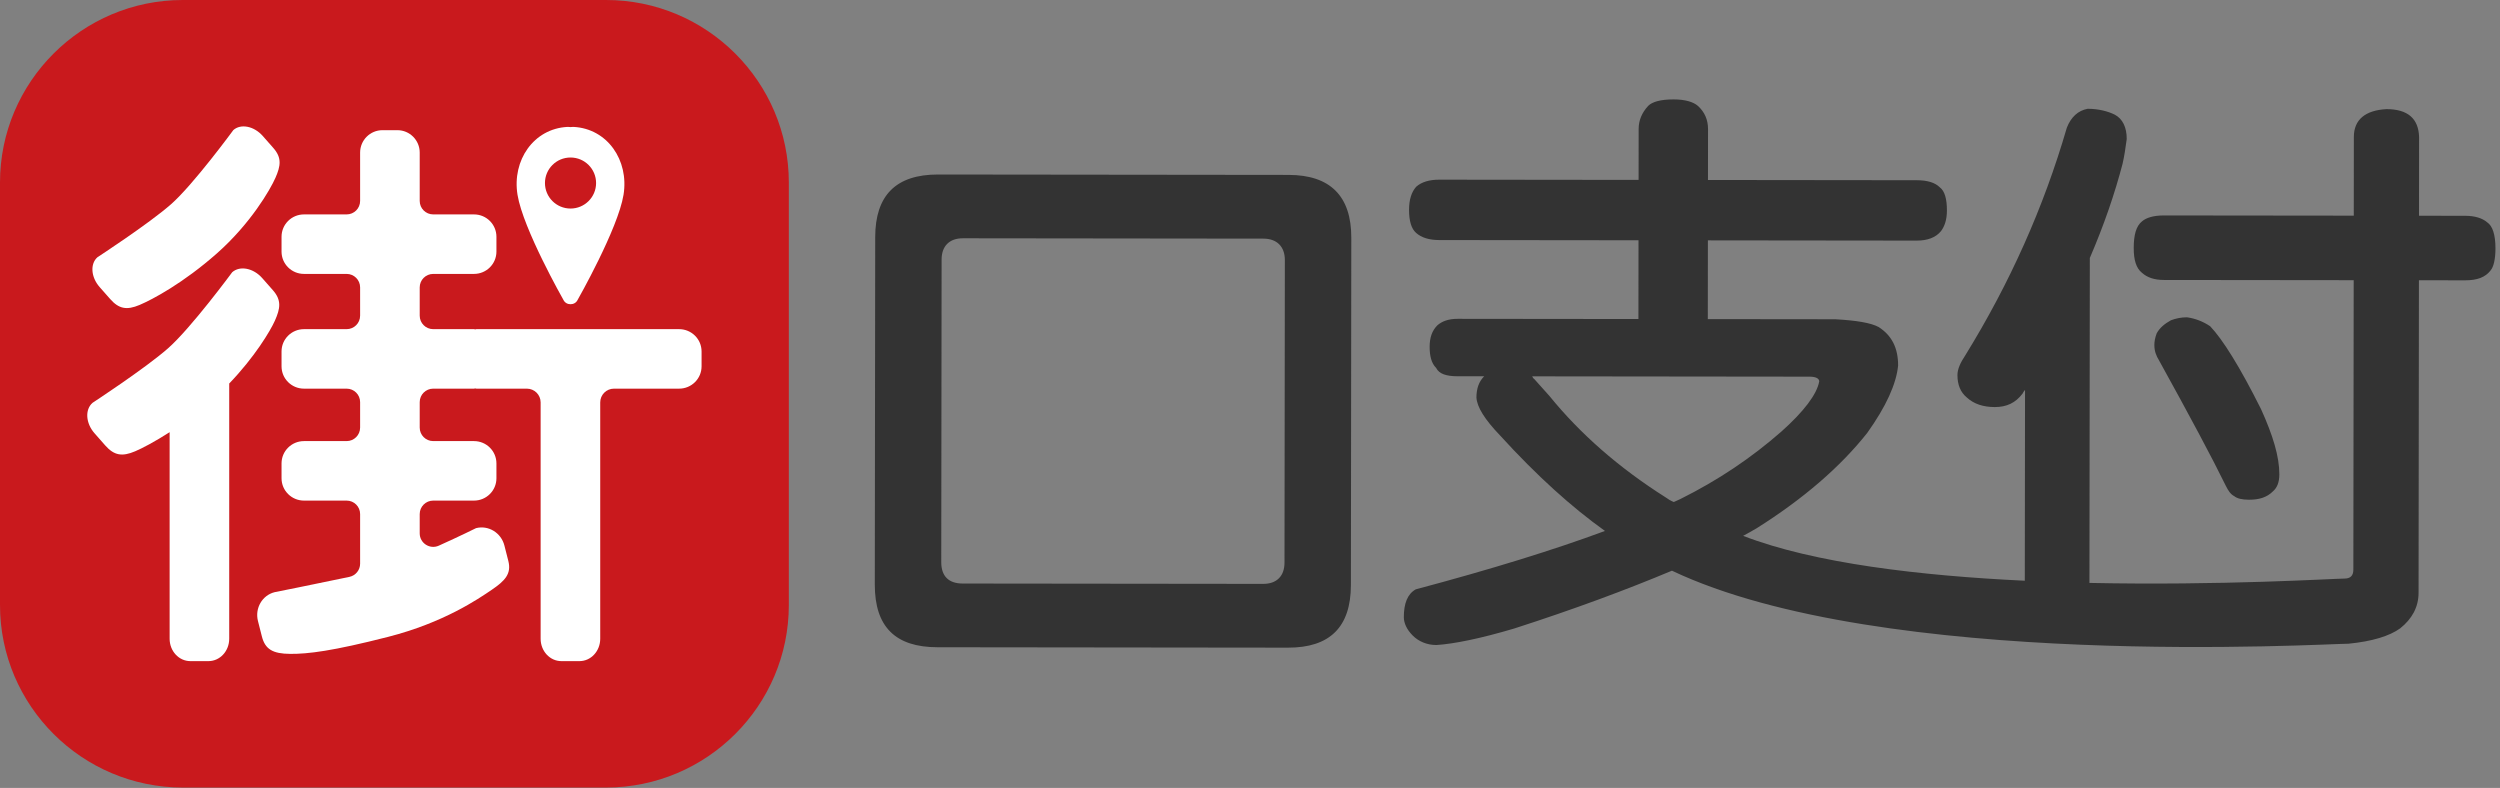 <svg width="422" height="133" viewBox="0 0 422 133" fill="none" xmlns="http://www.w3.org/2000/svg">
<rect x="0" y="0" width="422" height="133" fill="#808080" stroke="none"/>
<path d="M102.292 0H30.863C13.846 0 0 13.823 0 30.812V102.125C0 119.114 13.846 132.937 30.863 132.937H102.292C119.309 132.937 133.155 119.114 133.155 102.125V30.812C133.155 13.823 119.309 0 102.292 0Z" fill="#C9191D"/>
<path d="M46.131 24.969C47.602 26.639 47.38 27.996 46.496 30.012C45.611 32.028 42.292 37.748 36.64 42.748C30.936 47.793 25.733 50.559 23.559 51.476C21.386 52.394 20.067 52.144 18.596 50.474L16.82 48.46C15.349 46.791 15.185 44.533 16.455 43.417C16.455 43.417 25.085 37.798 28.851 34.494C32.618 31.192 39.391 21.953 39.391 21.953C40.661 20.837 42.884 21.285 44.355 22.954L46.131 24.969ZM46.064 48.985L44.261 46.941C42.768 45.247 40.503 44.804 39.196 45.952C39.196 45.952 32.215 55.422 28.343 58.814C24.474 62.209 15.619 67.998 15.619 67.998C14.312 69.145 14.465 71.447 15.959 73.14L17.759 75.185C19.252 76.878 20.598 77.125 22.826 76.173C24.005 75.669 26.091 74.588 28.633 72.952V107.821C28.633 109.907 30.199 111.598 32.131 111.598H35.193C37.125 111.598 38.692 109.907 38.692 107.821V64.736C42.961 60.305 45.629 55.867 46.404 54.125C47.321 52.064 47.555 50.678 46.064 48.985Z" fill="white"/>
<path d="M114.639 55.561H80.42C80.347 55.561 80.287 55.597 80.216 55.601C80.144 55.597 80.086 55.561 80.014 55.561H73.128C71.869 55.561 70.847 54.543 70.847 53.285V48.513C70.847 47.256 71.869 46.236 73.128 46.236H80.014C82.104 46.236 83.798 44.551 83.798 42.471V39.961C83.798 37.88 82.104 36.193 80.014 36.193H73.128C71.869 36.193 70.847 35.176 70.847 33.919V25.754C70.847 23.667 69.159 21.974 67.076 21.974H64.562C62.478 21.974 60.788 23.667 60.788 25.754V33.919C60.788 35.176 59.769 36.193 58.51 36.193H51.309C49.22 36.193 47.524 37.88 47.524 39.961V42.471C47.524 44.551 49.22 46.236 51.309 46.236H58.51C59.769 46.236 60.788 47.256 60.788 48.513V53.285C60.788 54.543 59.769 55.561 58.51 55.561H51.309C49.22 55.561 47.524 57.248 47.524 59.326V61.839C47.524 63.917 49.22 65.604 51.309 65.604H58.51C59.769 65.604 60.788 66.622 60.788 67.88V72.18C60.788 73.437 59.769 74.457 58.51 74.457H51.309C49.22 74.457 47.524 76.142 47.524 78.222V80.732C47.524 82.813 49.22 84.5 51.309 84.5H58.51C59.769 84.5 60.788 85.517 60.788 86.774V95.148C60.788 96.227 60.035 97.153 58.979 97.377C52.67 98.708 46.353 99.96 46.353 99.96C44.255 100.491 42.996 102.67 43.543 104.827L44.205 107.432C44.752 109.589 46.035 110.356 48.996 110.375C51.956 110.396 56.094 109.913 65.54 107.496C74.901 105.103 80.749 101.094 83 99.563C85.249 98.035 86.355 96.854 85.808 94.697L85.146 92.094C84.6 89.937 82.456 88.618 80.358 89.149C80.358 89.149 77.611 90.516 74.068 92.109C72.56 92.788 70.847 91.687 70.847 90.035V86.774C70.847 85.517 71.869 84.5 73.128 84.5H80.014C82.104 84.5 83.798 82.813 83.798 80.732V78.222C83.798 76.142 82.104 74.457 80.014 74.457H73.128C71.869 74.457 70.847 73.437 70.847 72.18V67.88C70.847 66.622 71.869 65.604 73.128 65.604H80.014C80.086 65.604 80.144 65.569 80.216 65.564C80.287 65.569 80.347 65.604 80.42 65.604H88.934C90.218 65.604 91.258 66.643 91.258 67.922V107.82C91.258 109.907 92.825 111.598 94.755 111.598H97.819C99.751 111.598 101.318 109.907 101.318 107.82V67.922C101.318 66.643 102.356 65.604 103.64 65.604H114.639C116.729 65.604 118.425 63.917 118.425 61.839V59.326C118.425 57.248 116.729 55.561 114.639 55.561Z" fill="white"/>
<path d="M96.304 35.203C93.921 35.203 91.989 33.274 91.989 30.895C91.989 28.516 93.921 26.587 96.304 26.587C98.687 26.587 100.619 28.516 100.619 30.895C100.619 33.274 98.687 35.203 96.304 35.203ZM96.846 21.423C96.661 21.413 96.487 21.449 96.304 21.45C96.121 21.449 95.947 21.413 95.762 21.423C90.107 21.73 86.409 27.024 87.356 32.88C88.286 38.632 95.092 50.596 95.092 50.596C95.329 51.112 95.818 51.359 96.304 51.351C96.79 51.359 97.279 51.112 97.516 50.596C97.516 50.596 104.322 38.632 105.252 32.88C106.2 27.024 102.501 21.73 96.846 21.423Z" fill="white"/>
<path d="M216.823 94.962L216.882 43.886C216.884 41.633 215.538 40.286 213.282 40.281L162.543 40.222C161.385 40.222 160.481 40.55 159.856 41.193C159.253 41.814 158.945 42.697 158.943 43.818L158.884 94.894C158.882 97.248 160.127 98.495 162.486 98.5L213.223 98.558C214.339 98.558 215.22 98.254 215.844 97.653C216.491 97.029 216.821 96.123 216.823 94.962ZM217.512 29.524C224.542 29.531 228.108 33.1 228.1 40.119L228.032 98.754C228.022 105.88 224.45 109.332 217.419 109.325L158.254 109.256C151.114 109.249 147.656 105.787 147.666 98.661L147.735 40.026C147.742 33.008 151.207 29.448 158.347 29.456L217.512 29.524ZM282.536 84.74C282.937 84.543 283.238 84.444 283.637 84.242C290.049 81.052 295.659 77.26 300.67 72.871C304.477 69.477 306.683 66.581 307.086 64.381C307.088 63.882 306.485 63.583 305.486 63.581L258.636 63.526C258.738 63.726 258.835 63.925 258.935 63.925C259.936 65.027 260.834 66.027 261.534 66.827C266.733 73.228 273.232 78.934 281.135 83.941C281.536 84.24 282.037 84.54 282.536 84.74ZM419.839 37.53C420.741 38.13 421.237 39.627 421.234 41.926C421.233 43.725 420.931 45.023 420.43 45.625C419.528 46.822 418.125 47.32 416.124 47.318L408.315 47.309L408.254 100.078C408.251 102.476 407.148 104.474 405.144 106.071C403.341 107.367 400.437 108.263 396.433 108.659C392.429 108.655 317.809 113.22 282.223 96.333C274.611 99.523 265.799 102.811 255.583 106.098C249.875 107.791 245.471 108.682 242.466 108.881C240.864 108.879 239.466 108.277 238.464 107.277C237.465 106.275 236.964 105.175 236.966 104.177C236.968 101.879 237.571 100.279 238.974 99.482C251.69 96.1 262.307 92.813 270.917 89.624C265.317 85.622 259.417 80.319 253.22 73.513C250.62 70.811 249.319 68.712 249.222 67.112C249.224 65.612 249.625 64.415 250.527 63.517L246.024 63.513C244.12 63.511 242.919 63.108 242.419 62.108C241.621 61.306 241.322 60.107 241.324 58.508C241.326 57.008 241.727 55.809 242.629 54.913C243.429 54.214 244.533 53.816 246.036 53.818L276.566 53.852L276.58 40.559L242.944 40.521C241.242 40.519 239.944 40.118 239.044 39.317C238.242 38.618 237.846 37.317 237.847 35.416C237.849 33.718 238.251 32.421 239.053 31.523C239.953 30.724 241.256 30.326 242.958 30.328L276.594 30.367L276.603 21.771C276.605 20.37 277.106 19.075 278.209 17.875C278.91 17.176 280.312 16.778 282.516 16.78C284.419 16.782 285.817 17.185 286.617 17.884C287.718 18.887 288.317 20.185 288.315 21.785L288.306 30.38L323.543 30.421C325.345 30.423 326.644 30.823 327.444 31.625C328.246 32.226 328.642 33.525 328.64 35.523C328.638 37.123 328.239 38.222 327.636 39.019C326.734 40.118 325.332 40.616 323.529 40.614L288.292 40.573L288.278 53.865L309.801 53.89C313.404 54.094 315.804 54.497 317.108 55.198C319.306 56.601 320.405 58.7 320.402 61.698C320.099 64.798 318.392 68.592 315.183 73.086C310.673 78.778 304.46 84.168 296.546 89.156C295.743 89.654 294.943 90.052 294.243 90.451C306.256 95.103 324.257 97.193 341.786 98.026L341.825 65.821C341.624 66.022 341.524 66.221 341.422 66.42C340.219 68.017 338.718 68.715 336.715 68.712C334.813 68.71 333.211 68.21 332.013 67.11C330.911 66.207 330.415 64.909 330.417 63.309C330.417 62.309 330.918 61.212 331.722 60.013C339.244 47.827 344.964 35.041 348.882 21.554C349.585 19.758 350.788 18.659 352.391 18.362C354.192 18.364 355.795 18.765 356.993 19.364C358.294 20.068 358.994 21.466 358.992 23.466C358.79 24.964 358.589 26.364 358.285 27.663C356.98 32.656 355.172 37.953 352.762 43.546L352.697 98.396C374.915 98.866 394.03 97.662 395.744 97.663C396.746 97.666 397.246 97.166 397.246 96.165L397.303 47.295L365.27 47.259C363.67 47.256 362.469 46.856 361.569 46.055C360.567 45.254 360.171 43.856 360.173 41.856C360.175 39.657 360.576 38.159 361.578 37.36C362.278 36.761 363.482 36.364 365.284 36.367L397.317 36.403L397.33 23.111C397.335 20.212 399.241 18.615 402.844 18.42C406.448 18.425 408.247 20.027 408.342 23.124L408.329 36.417L416.138 36.426C417.738 36.428 419.039 36.826 419.839 37.53ZM377.14 83.751C376.542 83.45 376.141 82.851 375.74 82.05C373.446 77.35 369.648 70.251 364.454 60.85C363.955 60.049 363.656 59.25 363.656 58.25C363.658 57.651 363.758 57.051 364.057 56.252C364.56 55.352 365.362 54.655 366.464 54.056C367.266 53.759 368.166 53.558 369.168 53.56C370.57 53.761 371.869 54.261 373.07 55.065C375.169 57.266 378.067 61.866 381.664 69.065C383.66 73.463 384.757 77.065 384.753 80.063C384.753 81.461 384.349 82.359 383.649 82.96C382.645 83.96 381.344 84.355 379.643 84.353C378.441 84.351 377.641 84.152 377.14 83.751Z" fill="#333333"/>
</svg>
